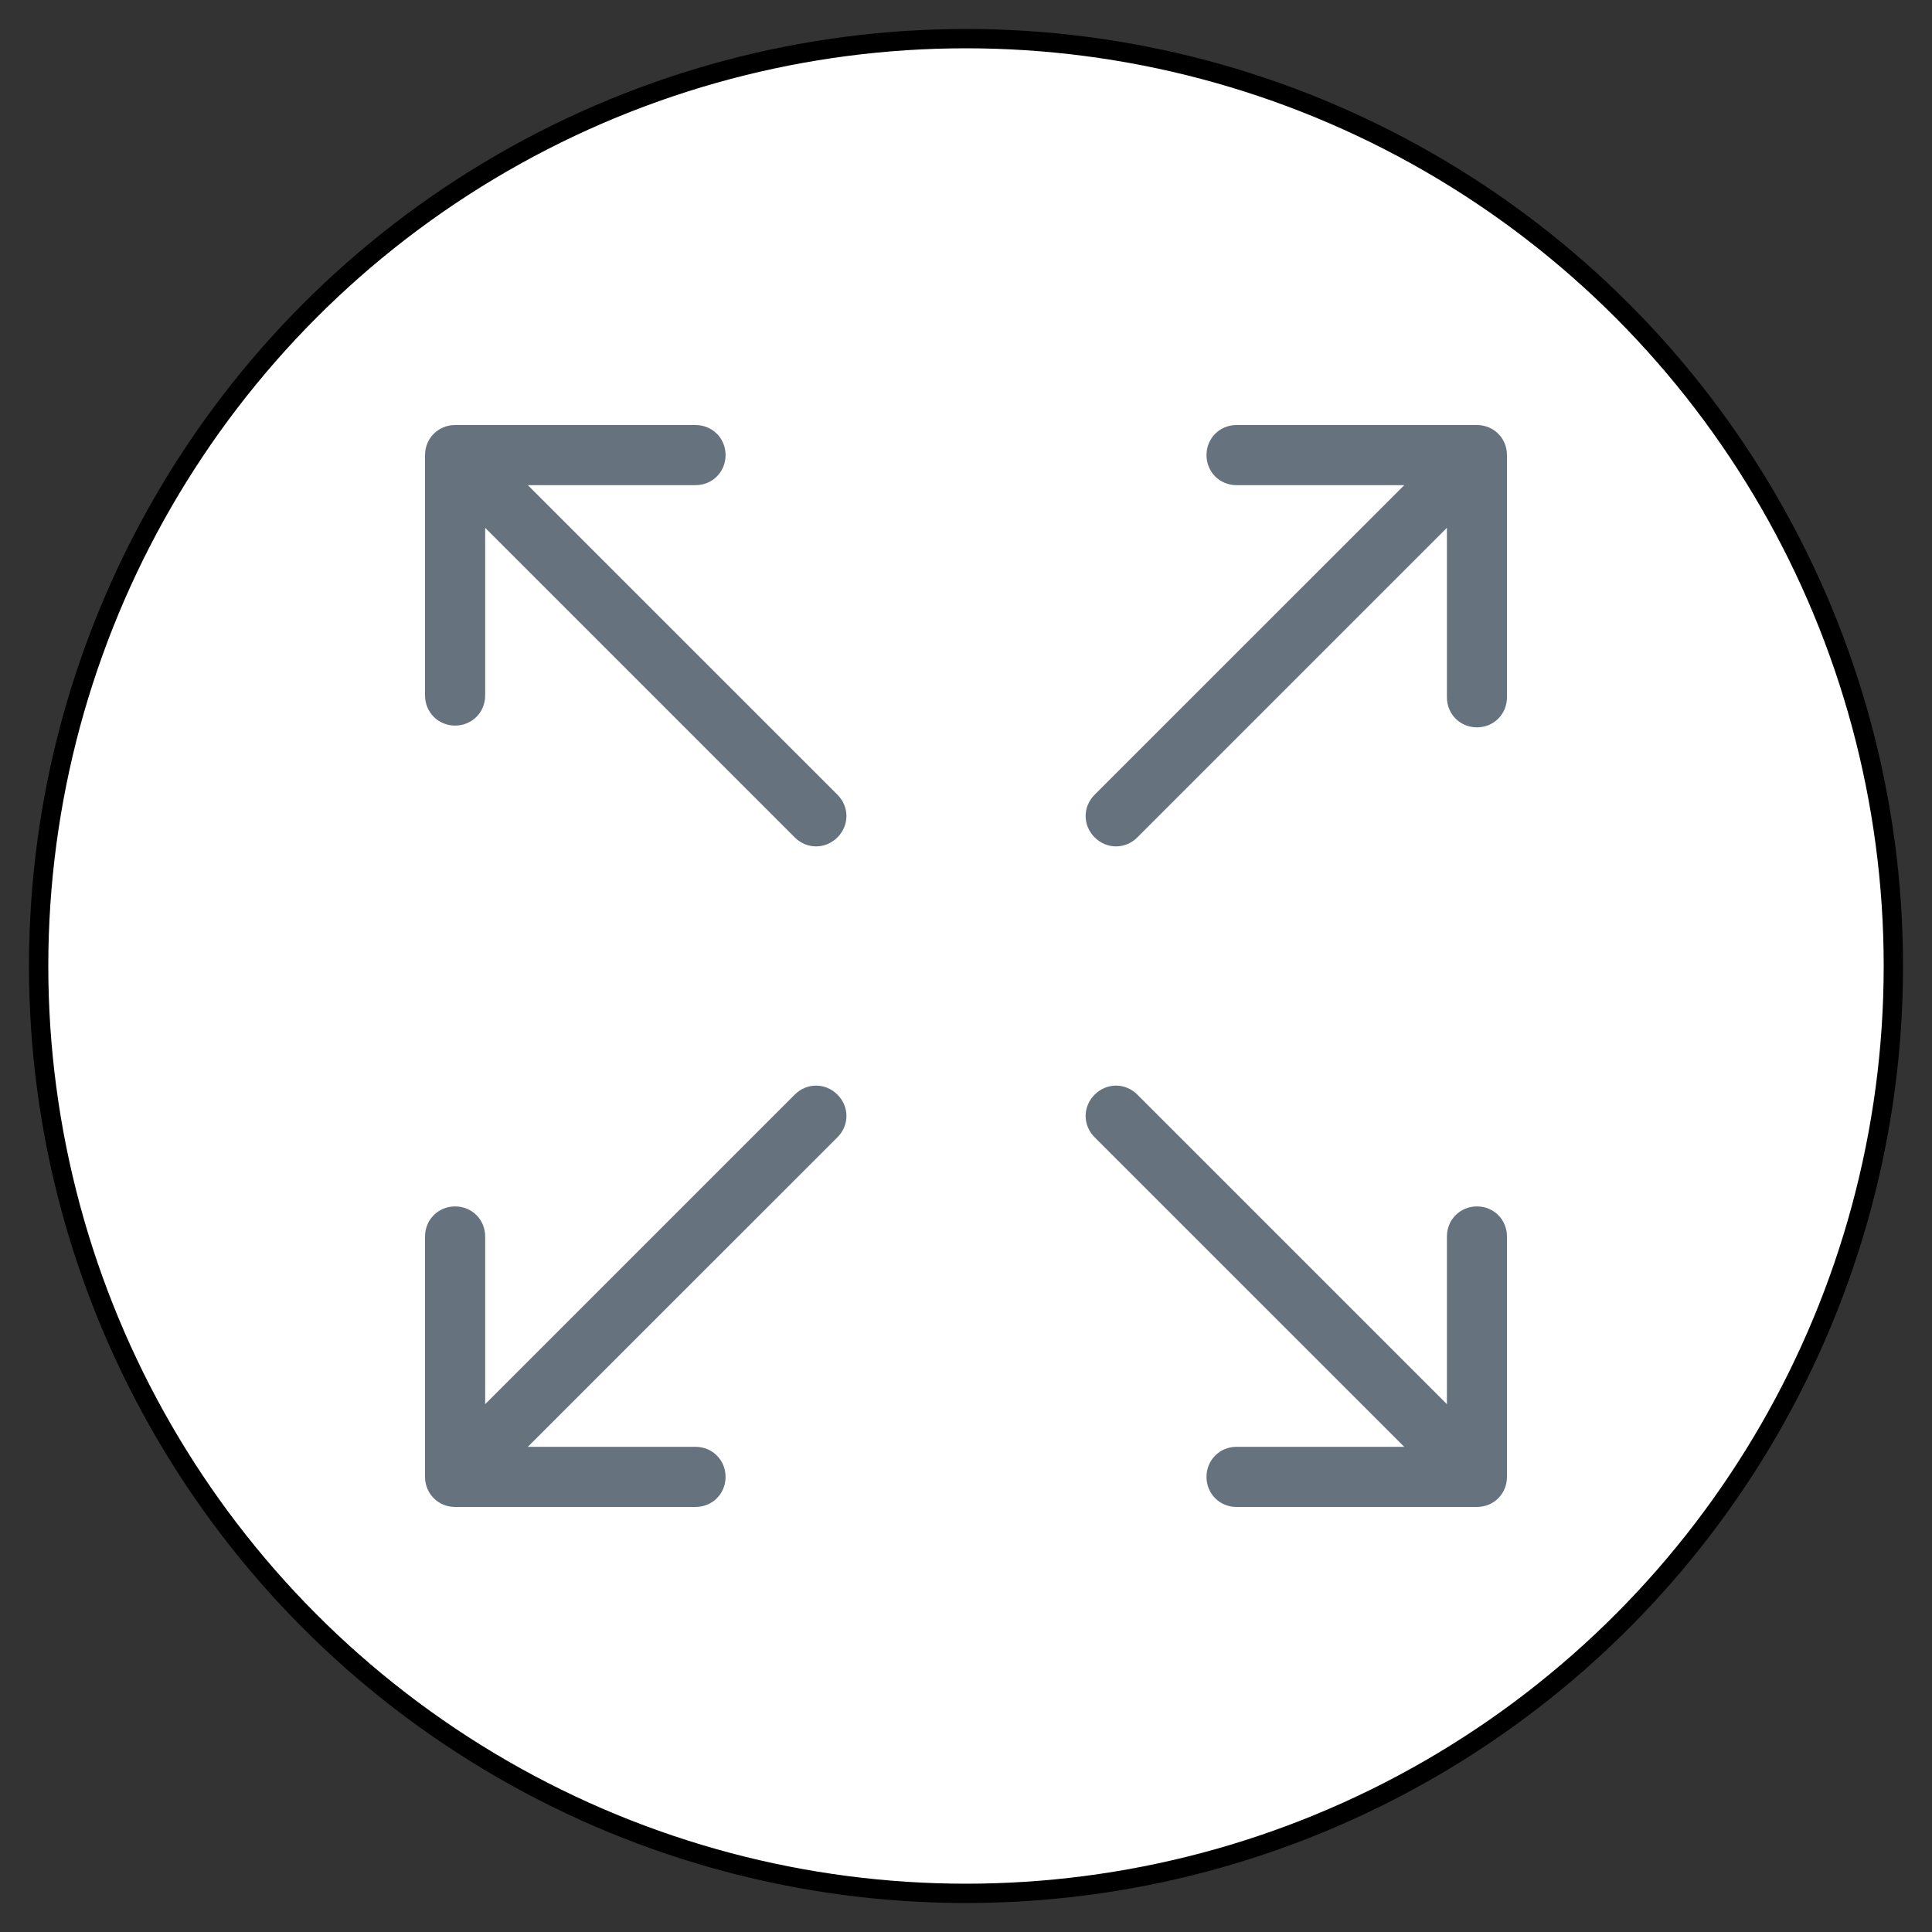 <?xml version="1.0" encoding="UTF-8" standalone="no"?>
<!DOCTYPE svg PUBLIC "-//W3C//DTD SVG 1.1//EN" "http://www.w3.org/Graphics/SVG/1.1/DTD/svg11.dtd">
<svg version="1.1" xmlns="http://www.w3.org/2000/svg" xmlns:xl="http://www.w3.org/1999/xlink" xmlns:dc="http://purl.org/dc/elements/1.1/" viewBox="-751.787 -3808.674 25 25" width="25" height="25">
  <rect x="-751.787" y="-3808.674" width="25" height="25" fill="#333333" stroke="none"/>
  <defs/>
  <g id="SOURCES" stroke-dasharray="none" fill="none" stroke="none" fill-opacity="1" stroke-opacity="1">
    <title>SOURCES</title>
    <g id="SOURCES_Calque_2">
      <title>Calque 2</title>
      <g id="Group_9013">
        <g id="Graphic_8954">
          <circle cx="-739.287" cy="-3796.174" r="12" fill="white"/>
          <circle cx="-739.287" cy="-3796.174" r="12" stroke="black" stroke-linecap="round" stroke-linejoin="round" stroke-width=".25"/>
        </g>
        <g id="Group_9009">
          <title>expand-alt</title>
          <g id="Graphic_9010">
            <path d="M -733.064 -3790.504 L -733.064 -3792.674 C -733.064 -3792.892 -732.893 -3793.063 -732.675 -3793.063 C -732.458 -3793.063 -732.287 -3792.892 -732.287 -3792.674 L -732.287 -3789.563 C -732.287 -3789.345 -732.458 -3789.174 -732.675 -3789.174 L -735.787 -3789.174 C -736.004 -3789.174 -736.175 -3789.345 -736.175 -3789.563 C -736.175 -3789.781 -736.004 -3789.952 -735.787 -3789.952 L -733.616 -3789.952 L -737.622 -3793.957 C -737.778 -3794.113 -737.778 -3794.354 -737.622 -3794.51 C -737.466 -3794.665 -737.225 -3794.665 -737.07 -3794.51 Z M -745.509 -3801.844 L -745.509 -3799.674 C -745.509 -3799.456 -745.68 -3799.285 -745.898 -3799.285 C -746.115 -3799.285 -746.287 -3799.456 -746.287 -3799.674 L -746.287 -3802.785 C -746.287 -3803.003 -746.115 -3803.174 -745.898 -3803.174 L -742.787 -3803.174 C -742.569 -3803.174 -742.398 -3803.003 -742.398 -3802.785 C -742.398 -3802.567 -742.569 -3802.396 -742.787 -3802.396 L -744.957 -3802.396 L -740.951 -3798.391 C -740.795 -3798.235 -740.795 -3797.994 -740.951 -3797.838 C -741.106 -3797.683 -741.348 -3797.683 -741.503 -3797.838 Z M -744.957 -3789.952 L -742.787 -3789.952 C -742.569 -3789.952 -742.398 -3789.781 -742.398 -3789.563 C -742.398 -3789.345 -742.569 -3789.174 -742.787 -3789.174 L -745.898 -3789.174 C -746.115 -3789.174 -746.287 -3789.345 -746.287 -3789.563 L -746.287 -3792.674 C -746.287 -3792.892 -746.115 -3793.063 -745.898 -3793.063 C -745.68 -3793.063 -745.509 -3792.892 -745.509 -3792.674 L -745.509 -3790.504 L -741.503 -3794.51 C -741.348 -3794.665 -741.106 -3794.665 -740.951 -3794.51 C -740.795 -3794.354 -740.795 -3794.113 -740.951 -3793.957 Z M -733.616 -3802.396 L -735.787 -3802.396 C -736.004 -3802.396 -736.175 -3802.567 -736.175 -3802.785 C -736.175 -3803.003 -736.004 -3803.174 -735.787 -3803.174 L -732.675 -3803.174 C -732.458 -3803.174 -732.287 -3803.003 -732.287 -3802.785 L -732.287 -3799.651 C -732.287 -3799.433 -732.458 -3799.262 -732.675 -3799.262 C -732.893 -3799.262 -733.064 -3799.433 -733.064 -3799.651 L -733.064 -3801.844 L -737.07 -3797.838 C -737.225 -3797.683 -737.466 -3797.683 -737.622 -3797.838 C -737.778 -3797.994 -737.778 -3798.235 -737.622 -3798.391 Z" fill="#66727e"/>
          </g>
        </g>
      </g>
    </g>
  </g>
</svg>
